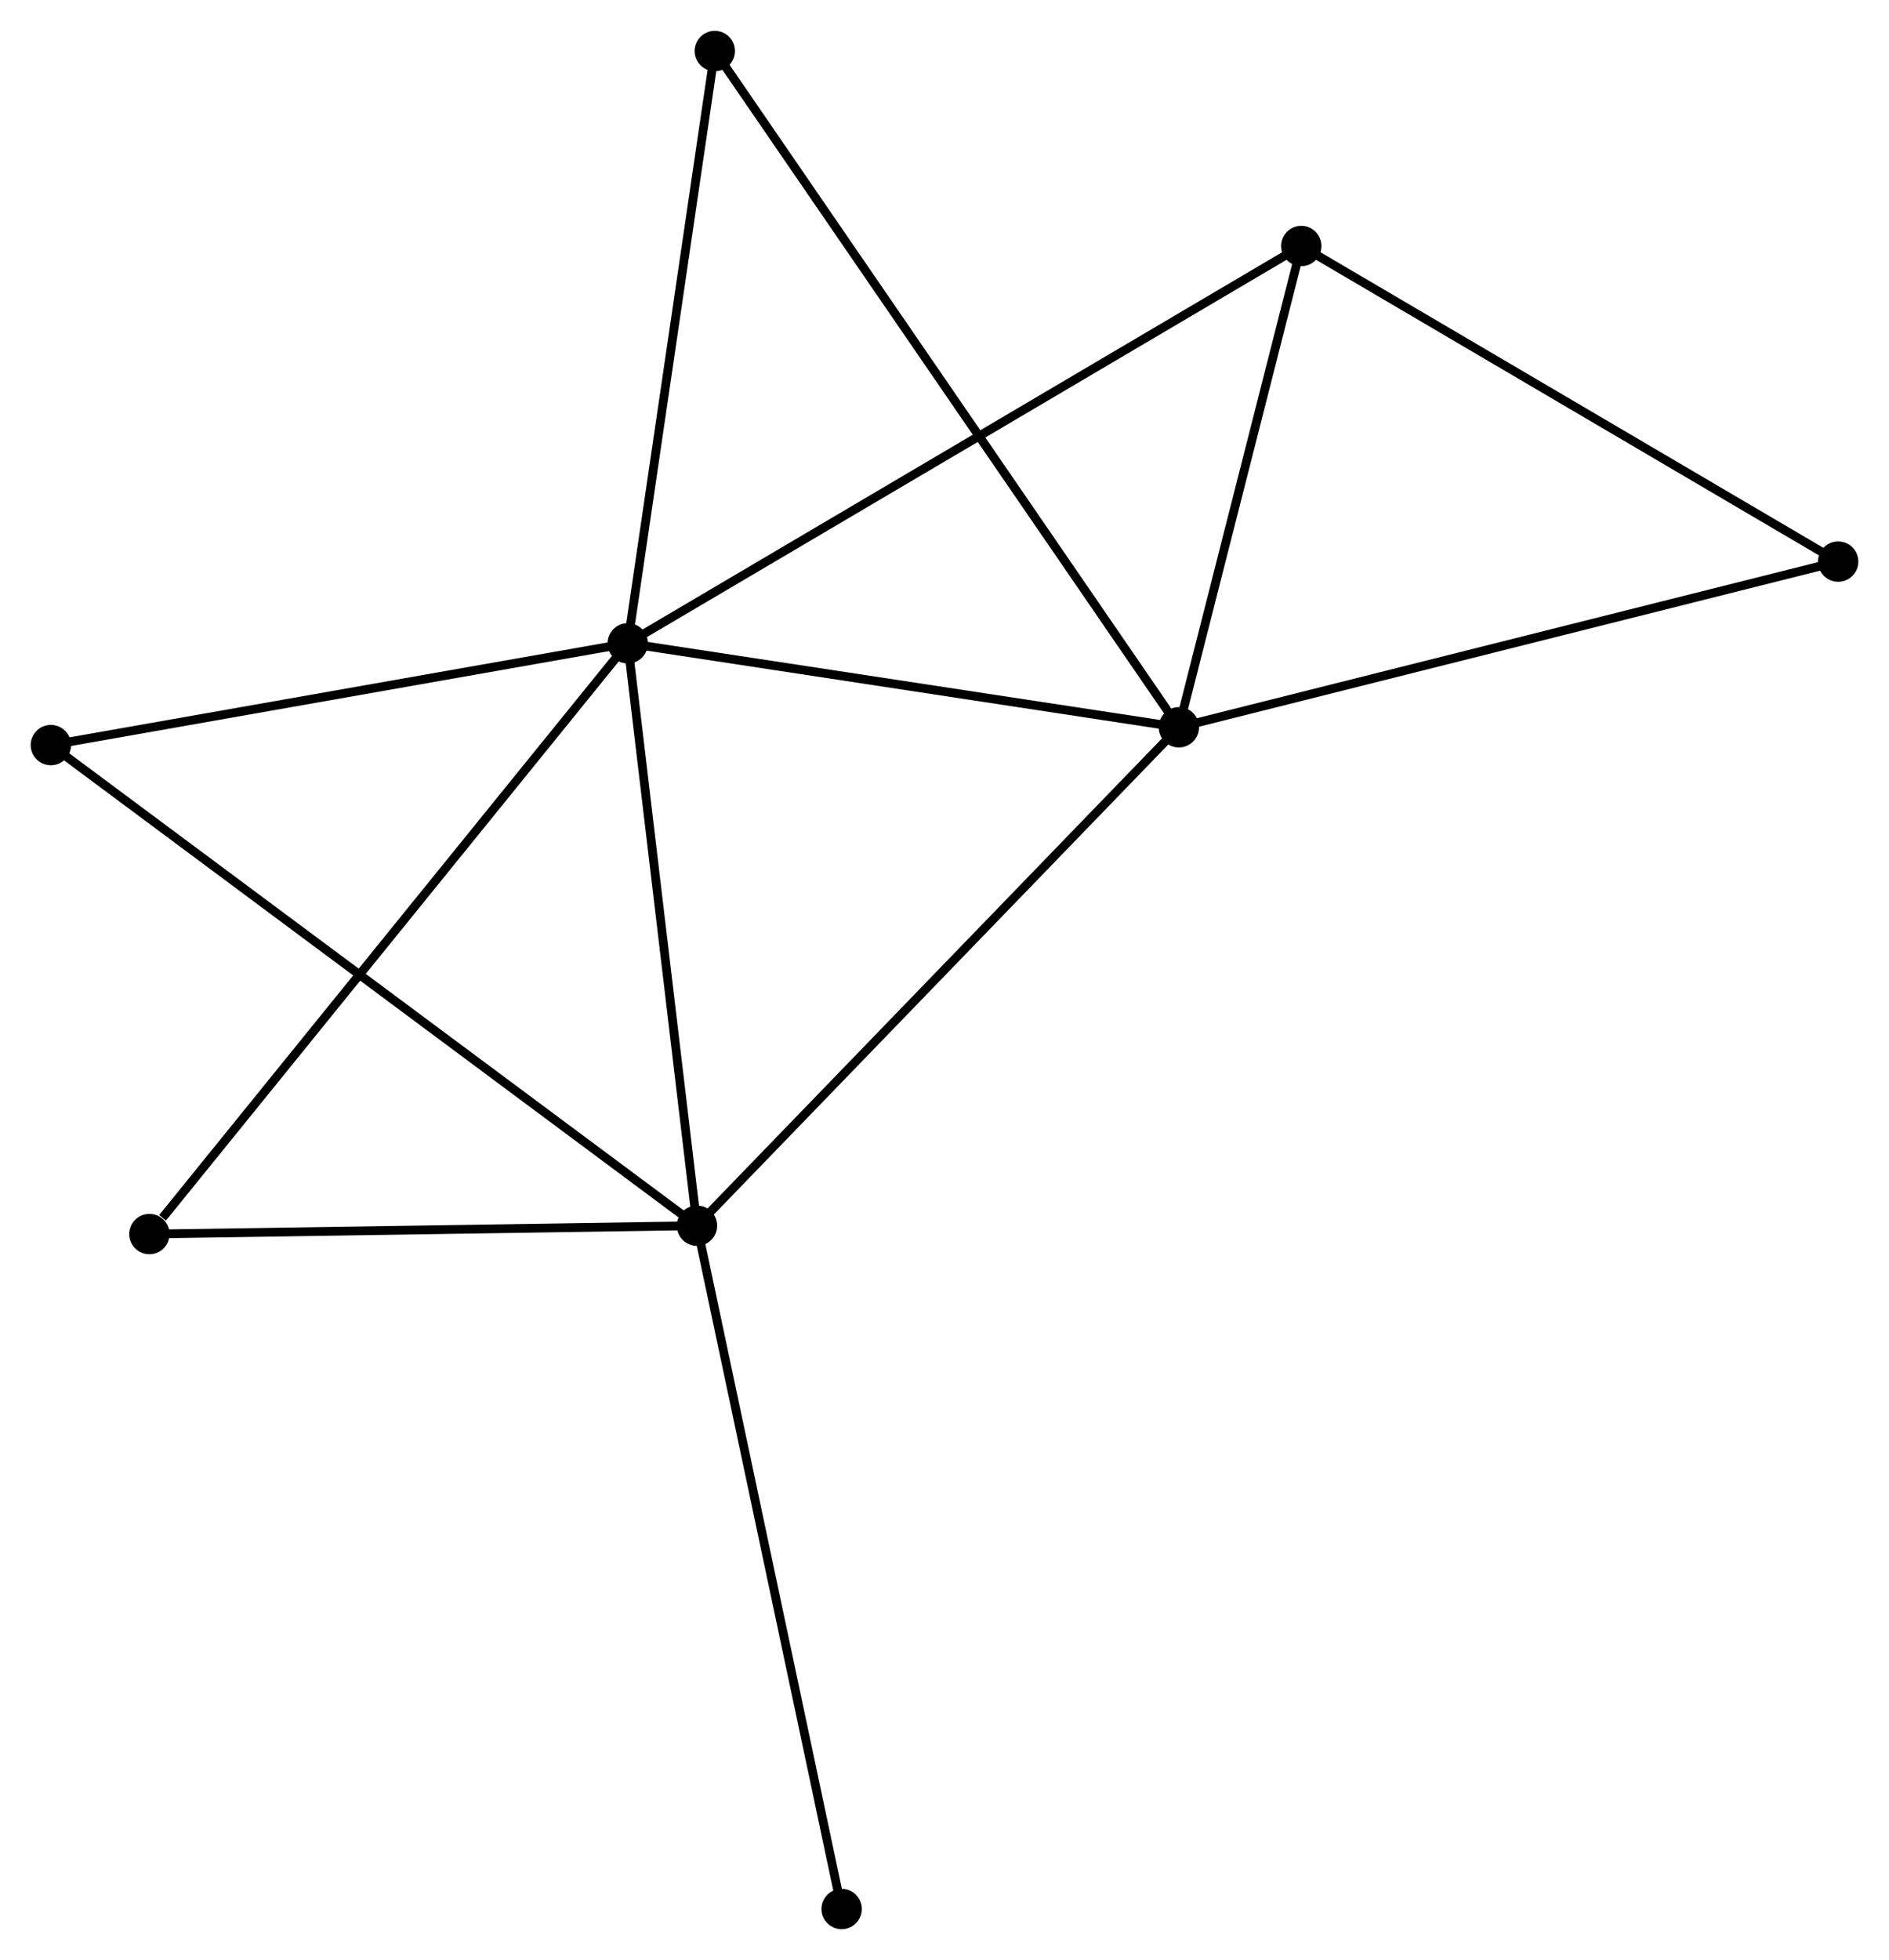 <?xml version="1.0" encoding="UTF-8" standalone="no"?>
<!DOCTYPE svg PUBLIC "-//W3C//DTD SVG 1.1//EN"
 "http://www.w3.org/Graphics/SVG/1.1/DTD/svg11.dtd">
<!-- Generated by graphviz version 2.36.0 (20140111.2315)
 -->
<!-- Title: %3 Pages: 1 -->
<svg width="215pt" height="223pt"
 viewBox="0.00 0.00 215.42 223.40" xmlns="http://www.w3.org/2000/svg" xmlns:xlink="http://www.w3.org/1999/xlink">
<g id="graph0" class="graph" transform="scale(1 1) rotate(0) translate(4 219.403)">
<title>%3</title>
<!-- 0 -->
<g id="node1" class="node"><title>0</title>
<ellipse fill="black" stroke="black" cx="67.588" cy="-146.084" rx="1.8" ry="1.8"/>
</g>
<!-- 1 -->
<g id="node2" class="node"><title>1</title>
<ellipse fill="black" stroke="black" cx="130.435" cy="-136.514" rx="1.8" ry="1.8"/>
</g>
<!-- 0&#45;&#45;1 -->
<g id="edge1" class="edge"><title>0&#45;&#45;1</title>
<path fill="none" stroke="black" d="M69.401,-145.808C78.418,-144.435 118.384,-138.349 128.235,-136.849"/>
</g>
<!-- 2 -->
<g id="node3" class="node"><title>2</title>
<ellipse fill="black" stroke="black" cx="75.482" cy="-79.695" rx="1.8" ry="1.8"/>
</g>
<!-- 0&#45;&#45;2 -->
<g id="edge2" class="edge"><title>0&#45;&#45;2</title>
<path fill="none" stroke="black" d="M67.816,-144.169C68.969,-134.474 74.149,-90.907 75.268,-81.492"/>
</g>
<!-- 3 -->
<g id="node4" class="node"><title>3</title>
<ellipse fill="black" stroke="black" cx="144.396" cy="-191.375" rx="1.8" ry="1.8"/>
</g>
<!-- 0&#45;&#45;3 -->
<g id="edge3" class="edge"><title>0&#45;&#45;3</title>
<path fill="none" stroke="black" d="M69.192,-147.03C79.188,-152.924 132.83,-184.555 142.8,-190.434"/>
</g>
<!-- 5 -->
<g id="node5" class="node"><title>5</title>
<ellipse fill="black" stroke="black" cx="77.515" cy="-213.603" rx="1.8" ry="1.8"/>
</g>
<!-- 0&#45;&#45;5 -->
<g id="edge4" class="edge"><title>0&#45;&#45;5</title>
<path fill="none" stroke="black" d="M67.875,-148.032C69.324,-157.892 75.838,-202.201 77.246,-211.775"/>
</g>
<!-- 6 -->
<g id="node6" class="node"><title>6</title>
<ellipse fill="black" stroke="black" cx="1.8" cy="-134.484" rx="1.8" ry="1.8"/>
</g>
<!-- 0&#45;&#45;6 -->
<g id="edge5" class="edge"><title>0&#45;&#45;6</title>
<path fill="none" stroke="black" d="M65.69,-145.749C56.083,-144.055 12.91,-136.443 3.581,-134.798"/>
</g>
<!-- 7 -->
<g id="node7" class="node"><title>7</title>
<ellipse fill="black" stroke="black" cx="13.036" cy="-78.741" rx="1.8" ry="1.8"/>
</g>
<!-- 0&#45;&#45;7 -->
<g id="edge6" class="edge"><title>0&#45;&#45;7</title>
<path fill="none" stroke="black" d="M66.24,-144.419C58.758,-135.183 22.401,-90.302 14.538,-80.595"/>
</g>
<!-- 1&#45;&#45;2 -->
<g id="edge7" class="edge"><title>1&#45;&#45;2</title>
<path fill="none" stroke="black" d="M129.077,-135.11C121.54,-127.317 84.916,-89.449 76.994,-81.259"/>
</g>
<!-- 1&#45;&#45;3 -->
<g id="edge8" class="edge"><title>1&#45;&#45;3</title>
<path fill="none" stroke="black" d="M130.9,-138.34C133.019,-146.669 141.762,-181.027 143.915,-189.486"/>
</g>
<!-- 1&#45;&#45;5 -->
<g id="edge10" class="edge"><title>1&#45;&#45;5</title>
<path fill="none" stroke="black" d="M129.33,-138.124C122.443,-148.157 85.483,-201.995 78.614,-212.002"/>
</g>
<!-- 4 -->
<g id="node8" class="node"><title>4</title>
<ellipse fill="black" stroke="black" cx="205.623" cy="-155.4" rx="1.8" ry="1.8"/>
</g>
<!-- 1&#45;&#45;4 -->
<g id="edge9" class="edge"><title>1&#45;&#45;4</title>
<path fill="none" stroke="black" d="M132.294,-136.981C142.696,-139.594 193.597,-152.38 203.829,-154.95"/>
</g>
<!-- 2&#45;&#45;6 -->
<g id="edge11" class="edge"><title>2&#45;&#45;6</title>
<path fill="none" stroke="black" d="M73.943,-80.839C64.354,-87.97 12.895,-126.234 3.33,-133.345"/>
</g>
<!-- 2&#45;&#45;7 -->
<g id="edge12" class="edge"><title>2&#45;&#45;7</title>
<path fill="none" stroke="black" d="M73.68,-79.668C64.721,-79.531 25.01,-78.924 15.222,-78.775"/>
</g>
<!-- 8 -->
<g id="node9" class="node"><title>8</title>
<ellipse fill="black" stroke="black" cx="91.981" cy="-1.8" rx="1.8" ry="1.8"/>
</g>
<!-- 2&#45;&#45;8 -->
<g id="edge13" class="edge"><title>2&#45;&#45;8</title>
<path fill="none" stroke="black" d="M75.89,-77.769C78.172,-66.993 89.342,-14.259 91.587,-3.658"/>
</g>
<!-- 3&#45;&#45;4 -->
<g id="edge14" class="edge"><title>3&#45;&#45;4</title>
<path fill="none" stroke="black" d="M146.162,-190.337C155.103,-185.084 195.283,-161.476 203.965,-156.374"/>
</g>
</g>
</svg>
